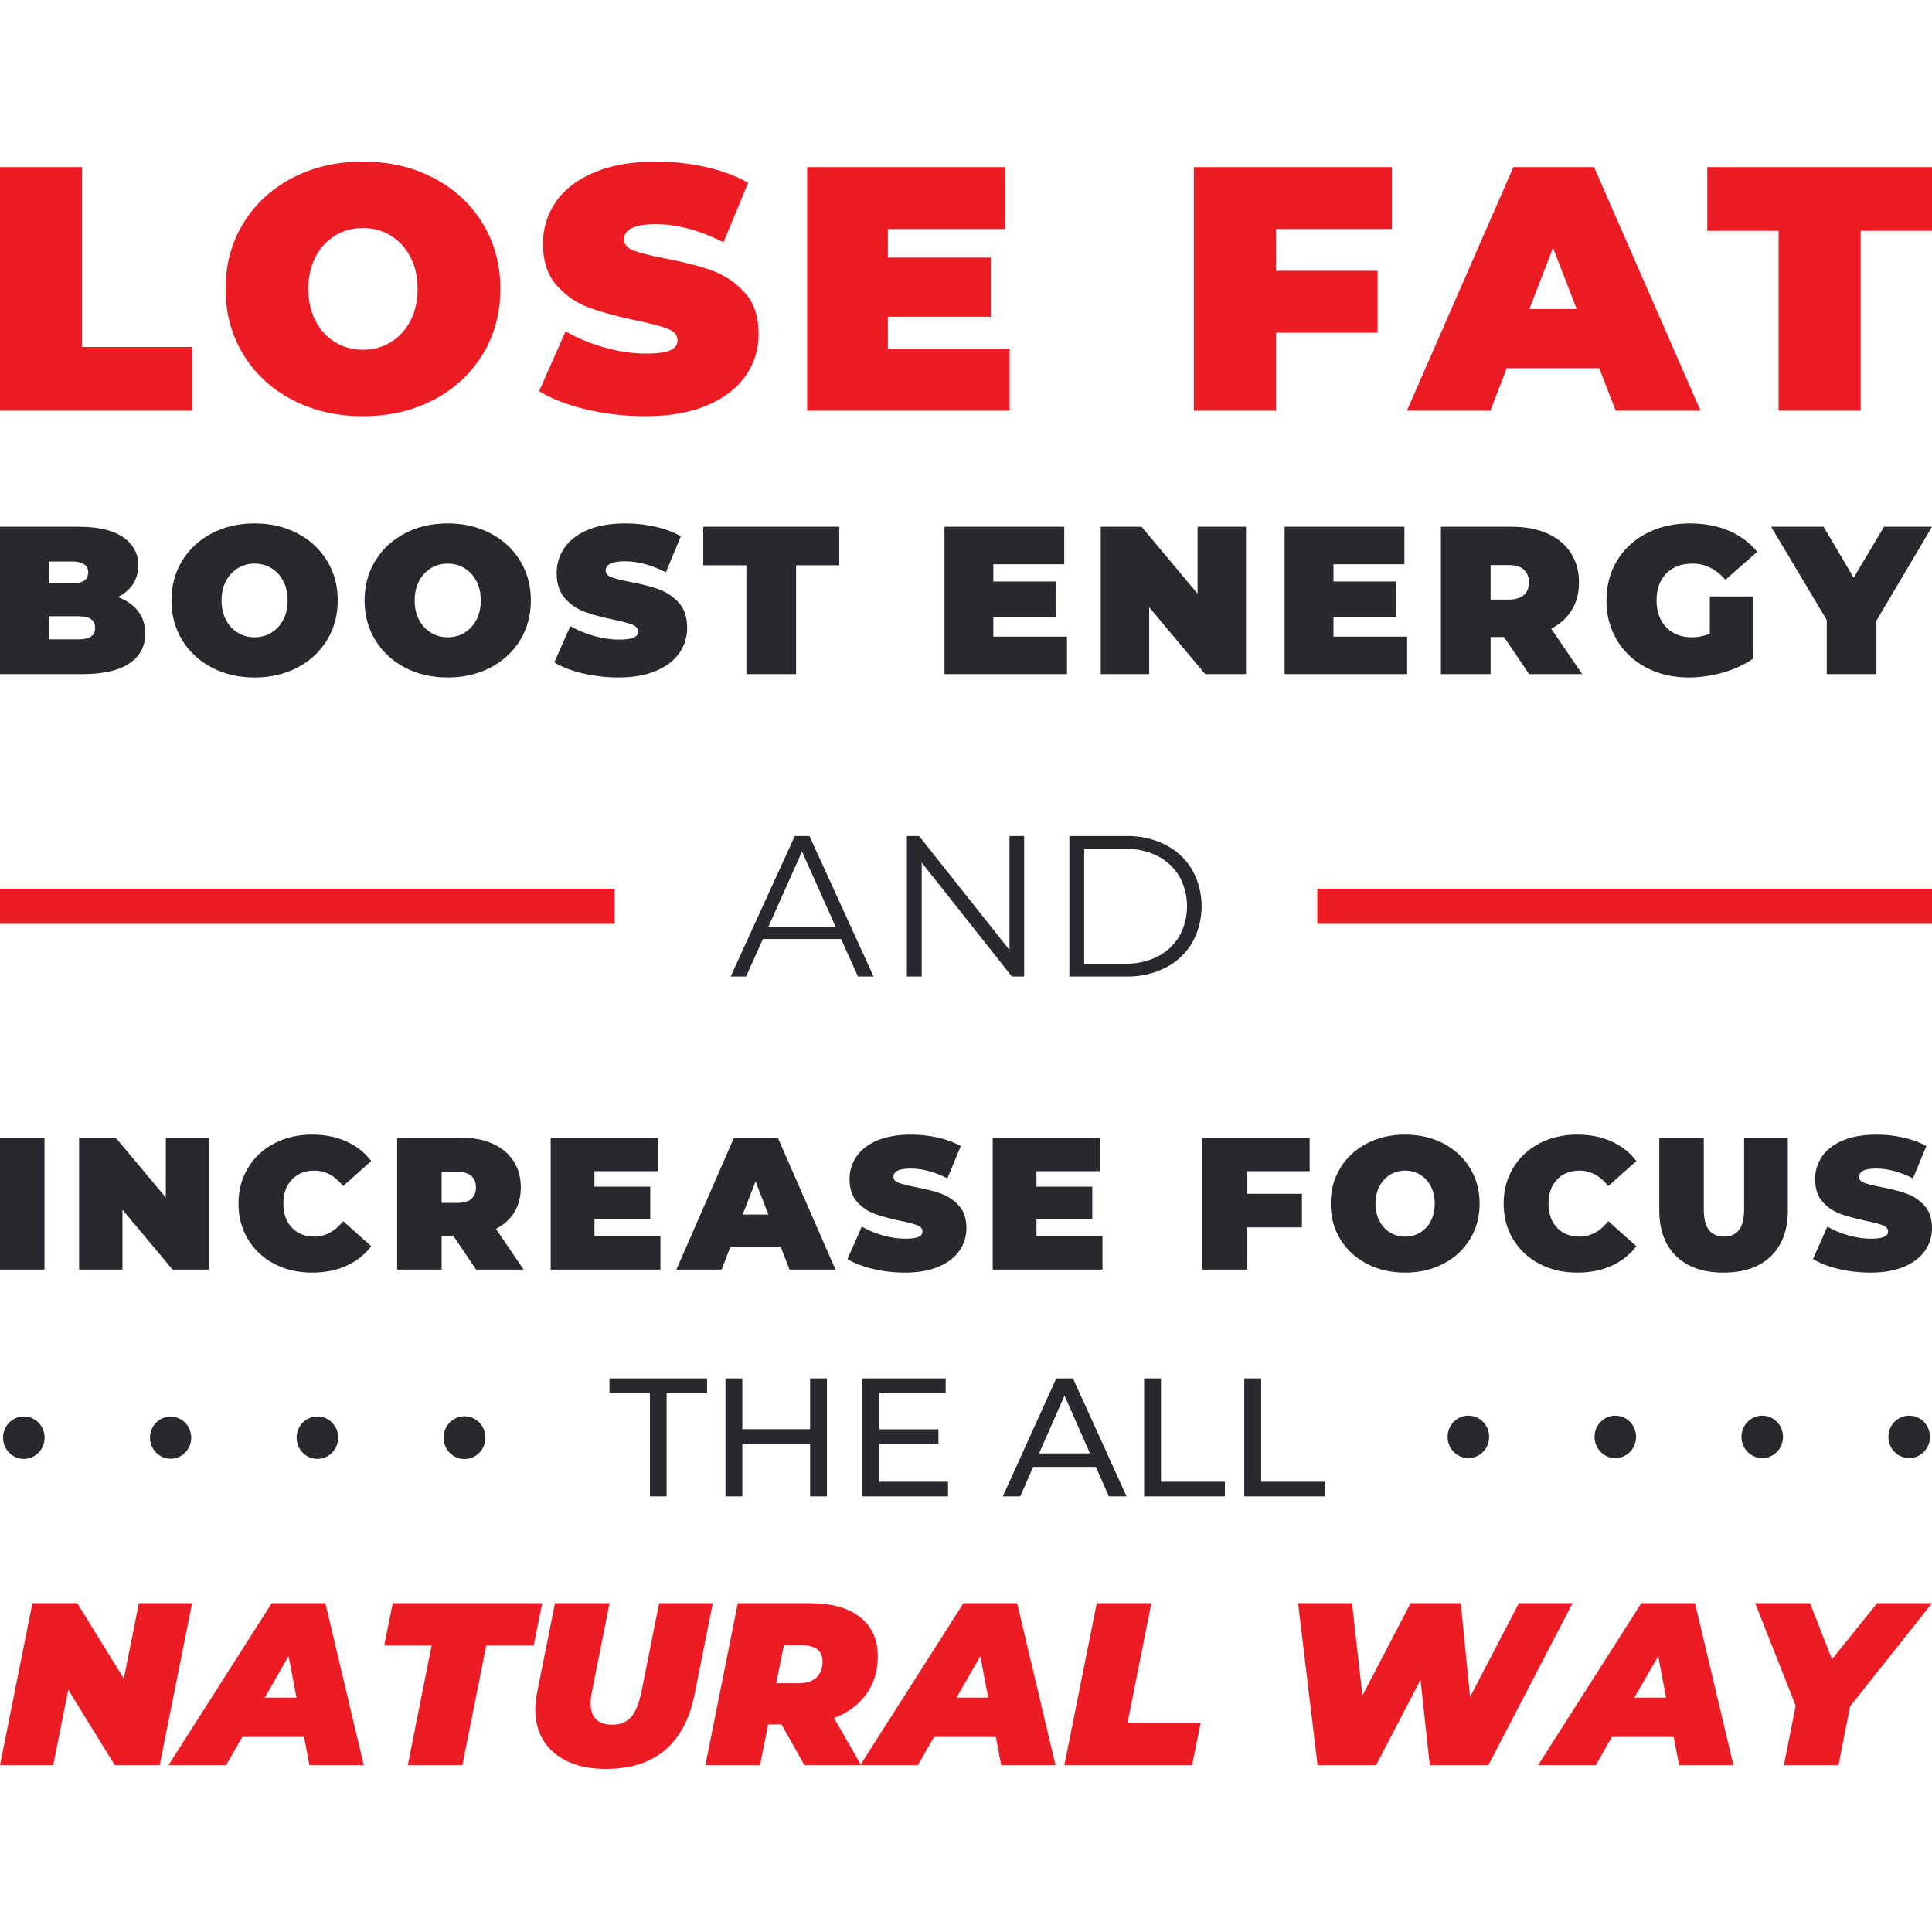 <?xml version="1.0" encoding="UTF-8"?>
<svg width="550px" height="550px" viewBox="0 0 550 550" version="1.1" xmlns="http://www.w3.org/2000/svg" xmlns:xlink="http://www.w3.org/1999/xlink">
    <!-- Generator: Sketch 50.2 (55047) - http://www.bohemiancoding.com/sketch -->
    <title>6</title>
    <desc>Created with Sketch.</desc>
    <defs></defs>
    <g id="6" stroke="none" stroke-width="1" fill="none" fill-rule="evenodd">
        <g id="Group-2" transform="translate(0, 46)">
            <path d="M185.02,350.576 L173.5,350.576 L173.5,346.4 L201.292,346.4 L201.292,350.576 L189.772,350.576 L189.772,380 L185.02,380 L185.02,350.576 Z M235.42,346.4 L235.42,380 L230.62,380 L230.62,365.024 L211.324,365.024 L211.324,380 L206.524,380 L206.524,346.4 L211.324,346.4 L211.324,360.848 L230.62,360.848 L230.62,346.4 L235.42,346.4 Z M269.884,375.824 L269.884,380 L245.5,380 L245.5,346.4 L269.212,346.4 L269.212,350.576 L250.3,350.576 L250.3,360.896 L267.148,360.896 L267.148,364.976 L250.3,364.976 L250.3,375.824 L269.884,375.824 Z M311.98,371.6 L294.124,371.6 L290.428,380 L285.484,380 L300.7,346.4 L305.452,346.4 L320.716,380 L315.676,380 L311.98,371.6 Z M310.3,367.76 L303.052,351.296 L295.804,367.76 L310.3,367.76 Z M325.708,346.4 L330.508,346.4 L330.508,375.824 L348.7,375.824 L348.7,380 L325.708,380 L325.708,346.4 Z M354.22,346.4 L359.02,346.4 L359.02,375.824 L377.212,375.824 L377.212,380 L354.22,380 L354.22,346.4 Z" id="THE-ALL" fill="#29282E"></path>
            <path d="M0,1.584 L23.37,1.584 L23.37,52.781 L54.662,52.781 L54.662,70.902 L0,70.902 L0,1.584 Z M103.328,72.487 C95.868,72.487 89.167,70.935 83.226,67.833 C77.284,64.73 72.63,60.422 69.263,54.91 C65.896,49.397 64.213,43.175 64.213,36.243 C64.213,29.312 65.896,23.09 69.263,17.577 C72.63,12.065 77.284,7.757 83.226,4.654 C89.167,1.551 95.868,0 103.328,0 C110.788,0 117.489,1.551 123.43,4.654 C129.372,7.757 134.026,12.065 137.393,17.577 C140.76,23.09 142.443,29.312 142.443,36.243 C142.443,43.175 140.76,49.397 137.393,54.91 C134.026,60.422 129.372,64.73 123.43,67.833 C117.489,70.935 110.788,72.487 103.328,72.487 Z M103.328,53.573 C106.233,53.573 108.857,52.863 111.2,51.444 C113.544,50.024 115.409,48.011 116.795,45.403 C118.182,42.796 118.875,39.742 118.875,36.243 C118.875,32.744 118.182,29.691 116.795,27.084 C115.409,24.476 113.544,22.462 111.2,21.043 C108.857,19.624 106.233,18.914 103.328,18.914 C100.423,18.914 97.799,19.624 95.455,21.043 C93.112,22.462 91.247,24.476 89.86,27.084 C88.474,29.691 87.781,32.744 87.781,36.243 C87.781,39.742 88.474,42.796 89.86,45.403 C91.247,48.011 93.112,50.024 95.455,51.444 C97.799,52.863 100.423,53.573 103.328,53.573 Z M183.682,72.487 C177.938,72.487 172.343,71.843 166.897,70.556 C161.45,69.269 156.978,67.536 153.479,65.357 L161.005,48.325 C164.306,50.239 168.003,51.774 172.096,52.929 C176.189,54.085 180.117,54.662 183.88,54.662 C187.115,54.662 189.425,54.349 190.812,53.721 C192.198,53.094 192.891,52.154 192.891,50.899 C192.891,49.447 191.983,48.358 190.168,47.631 C188.352,46.905 185.365,46.113 181.206,45.255 C175.859,44.132 171.403,42.928 167.838,41.64 C164.273,40.353 161.17,38.24 158.529,35.303 C155.889,32.365 154.568,28.387 154.568,23.37 C154.568,19.013 155.789,15.052 158.232,11.487 C160.675,7.922 164.322,5.116 169.174,3.07 C174.027,1.023 179.919,0 186.851,0 C191.604,0 196.275,0.512 200.863,1.535 C205.451,2.558 209.494,4.06 212.993,6.041 L205.963,22.974 C199.163,19.541 192.726,17.825 186.653,17.825 C180.645,17.825 177.641,19.277 177.641,22.182 C177.641,23.568 178.532,24.608 180.315,25.301 C182.097,25.994 185.035,26.737 189.128,27.529 C194.41,28.519 198.866,29.658 202.497,30.946 C206.128,32.233 209.28,34.329 211.954,37.234 C214.627,40.138 215.964,44.099 215.964,49.117 C215.964,53.474 214.743,57.418 212.3,60.95 C209.858,64.482 206.21,67.288 201.358,69.368 C196.506,71.447 190.614,72.487 183.682,72.487 Z M287.406,53.276 L287.406,70.902 L229.773,70.902 L229.773,1.584 L286.118,1.584 L286.118,19.211 L252.747,19.211 L252.747,27.331 L282.058,27.331 L282.058,44.165 L252.747,44.165 L252.747,53.276 L287.406,53.276 Z M363.248,19.211 L363.248,31.094 L392.164,31.094 L392.164,48.721 L363.248,48.721 L363.248,70.902 L339.878,70.902 L339.878,1.584 L396.224,1.584 L396.224,19.211 L363.248,19.211 Z M455.287,58.821 L428.947,58.821 L424.292,70.902 L400.526,70.902 L430.828,1.584 L453.802,1.584 L484.104,70.902 L459.942,70.902 L455.287,58.821 Z M448.851,41.987 L442.117,24.558 L435.383,41.987 L448.851,41.987 Z M506.33,19.706 L486.029,19.706 L486.029,1.584 L550,1.584 L550,19.706 L529.7,19.706 L529.7,70.902 L506.33,70.902 L506.33,19.706 Z" id="LOSE-FAT" fill="#ED1C24"></path>
            <path d="M33.559,123.974 C36.036,124.893 37.954,126.232 39.312,127.989 C40.67,129.747 41.349,131.865 41.349,134.342 C41.349,138.017 39.831,140.864 36.795,142.881 C33.759,144.899 29.364,145.907 23.611,145.907 L0,145.907 L0,103.959 L22.413,103.959 C28.006,103.959 32.231,104.958 35.087,106.955 C37.944,108.953 39.372,111.609 39.372,114.925 C39.372,116.883 38.882,118.641 37.904,120.199 C36.925,121.757 35.477,123.015 33.559,123.974 Z M13.903,113.847 L13.903,120.079 L20.495,120.079 C23.571,120.079 25.109,119.04 25.109,116.963 C25.109,114.885 23.571,113.847 20.495,113.847 L13.903,113.847 Z M22.413,136.02 C25.529,136.02 27.087,134.921 27.087,132.724 C27.087,130.526 25.529,129.428 22.413,129.428 L13.903,129.428 L13.903,136.02 L22.413,136.02 Z M72.478,146.866 C67.963,146.866 63.908,145.927 60.313,144.05 C56.717,142.172 53.901,139.565 51.863,136.229 C49.826,132.893 48.807,129.128 48.807,124.933 C48.807,120.738 49.826,116.973 51.863,113.637 C53.901,110.301 56.717,107.694 60.313,105.817 C63.908,103.939 67.963,103 72.478,103 C76.992,103 81.047,103.939 84.643,105.817 C88.239,107.694 91.055,110.301 93.093,113.637 C95.13,116.973 96.149,120.738 96.149,124.933 C96.149,129.128 95.13,132.893 93.093,136.229 C91.055,139.565 88.239,142.172 84.643,144.05 C81.047,145.927 76.992,146.866 72.478,146.866 Z M72.478,135.42 C74.236,135.42 75.824,134.991 77.242,134.132 C78.66,133.273 79.789,132.054 80.628,130.476 C81.467,128.898 81.886,127.051 81.886,124.933 C81.886,122.816 81.467,120.968 80.628,119.39 C79.789,117.812 78.66,116.593 77.242,115.734 C75.824,114.875 74.236,114.446 72.478,114.446 C70.72,114.446 69.132,114.875 67.714,115.734 C66.295,116.593 65.167,117.812 64.328,119.39 C63.489,120.968 63.069,122.816 63.069,124.933 C63.069,127.051 63.489,128.898 64.328,130.476 C65.167,132.054 66.295,133.273 67.714,134.132 C69.132,134.991 70.72,135.42 72.478,135.42 Z M127.457,146.866 C122.943,146.866 118.888,145.927 115.292,144.05 C111.697,142.172 108.88,139.565 106.843,136.229 C104.805,132.893 103.786,129.128 103.786,124.933 C103.786,120.738 104.805,116.973 106.843,113.637 C108.88,110.301 111.697,107.694 115.292,105.817 C118.888,103.939 122.943,103 127.457,103 C131.972,103 136.027,103.939 139.622,105.817 C143.218,107.694 146.035,110.301 148.072,113.637 C150.11,116.973 151.128,120.738 151.128,124.933 C151.128,129.128 150.11,132.893 148.072,136.229 C146.035,139.565 143.218,142.172 139.622,144.05 C136.027,145.927 131.972,146.866 127.457,146.866 Z M127.457,135.42 C129.215,135.42 130.803,134.991 132.221,134.132 C133.64,133.273 134.768,132.054 135.607,130.476 C136.446,128.898 136.866,127.051 136.866,124.933 C136.866,122.816 136.446,120.968 135.607,119.39 C134.768,117.812 133.64,116.593 132.221,115.734 C130.803,114.875 129.215,114.446 127.457,114.446 C125.699,114.446 124.111,114.875 122.693,115.734 C121.275,116.593 120.146,117.812 119.307,119.39 C118.468,120.968 118.049,122.816 118.049,124.933 C118.049,127.051 118.468,128.898 119.307,130.476 C120.146,132.054 121.275,133.273 122.693,134.132 C124.111,134.991 125.699,135.42 127.457,135.42 Z M176.084,146.866 C172.609,146.866 169.223,146.477 165.927,145.698 C162.631,144.919 159.924,143.87 157.807,142.552 L162.361,132.244 C164.359,133.403 166.596,134.332 169.073,135.031 C171.55,135.73 173.927,136.08 176.204,136.08 C178.162,136.08 179.56,135.89 180.399,135.51 C181.238,135.131 181.658,134.561 181.658,133.802 C181.658,132.923 181.108,132.264 180.01,131.825 C178.911,131.385 177.103,130.906 174.586,130.386 C171.35,129.707 168.654,128.978 166.496,128.199 C164.339,127.42 162.461,126.142 160.863,124.364 C159.265,122.586 158.466,120.179 158.466,117.143 C158.466,114.506 159.205,112.109 160.683,109.951 C162.161,107.794 164.369,106.096 167.305,104.858 C170.242,103.619 173.807,103 178.002,103 C180.879,103 183.705,103.31 186.482,103.929 C189.258,104.548 191.705,105.457 193.823,106.656 L189.568,116.903 C185.453,114.826 181.558,113.787 177.882,113.787 C174.247,113.787 172.429,114.666 172.429,116.424 C172.429,117.263 172.968,117.892 174.047,118.311 C175.126,118.731 176.903,119.18 179.38,119.66 C182.576,120.259 185.273,120.948 187.47,121.727 C189.668,122.506 191.575,123.775 193.193,125.532 C194.812,127.29 195.621,129.687 195.621,132.724 C195.621,135.36 194.881,137.747 193.403,139.885 C191.925,142.022 189.718,143.72 186.781,144.979 C183.845,146.237 180.279,146.866 176.084,146.866 Z M212.487,114.925 L200.202,114.925 L200.202,103.959 L238.914,103.959 L238.914,114.925 L226.629,114.925 L226.629,145.907 L212.487,145.907 L212.487,114.925 Z M303.748,135.241 L303.748,145.907 L268.871,145.907 L268.871,103.959 L302.969,103.959 L302.969,114.626 L282.774,114.626 L282.774,119.54 L300.512,119.54 L300.512,129.727 L282.774,129.727 L282.774,135.241 L303.748,135.241 Z M354.712,103.959 L354.712,145.907 L343.087,145.907 L327.146,126.851 L327.146,145.907 L313.363,145.907 L313.363,103.959 L324.989,103.959 L340.929,123.015 L340.929,103.959 L354.712,103.959 Z M400.583,135.241 L400.583,145.907 L365.706,145.907 L365.706,103.959 L399.804,103.959 L399.804,114.626 L379.609,114.626 L379.609,119.54 L397.347,119.54 L397.347,129.727 L379.609,129.727 L379.609,135.241 L400.583,135.241 Z M428.176,135.36 L424.341,135.36 L424.341,145.907 L410.198,145.907 L410.198,103.959 L430.393,103.959 C434.268,103.959 437.644,104.598 440.521,105.876 C443.397,107.155 445.614,108.993 447.173,111.39 C448.731,113.787 449.51,116.583 449.51,119.779 C449.51,122.776 448.831,125.393 447.472,127.63 C446.114,129.867 444.156,131.645 441.599,132.963 L450.409,145.907 L435.307,145.907 L428.176,135.36 Z M435.247,119.779 C435.247,118.221 434.768,117.013 433.809,116.154 C432.85,115.295 431.412,114.865 429.494,114.865 L424.341,114.865 L424.341,124.693 L429.494,124.693 C431.412,124.693 432.85,124.264 433.809,123.405 C434.768,122.546 435.247,121.338 435.247,119.779 Z M486.751,123.795 L499.036,123.795 L499.036,141.533 C496.559,143.251 493.682,144.569 490.406,145.488 C487.13,146.407 483.914,146.866 480.758,146.866 C476.284,146.866 472.269,145.937 468.713,144.08 C465.157,142.222 462.371,139.625 460.353,136.289 C458.336,132.953 457.327,129.168 457.327,124.933 C457.327,120.698 458.336,116.913 460.353,113.577 C462.371,110.241 465.187,107.644 468.803,105.787 C472.418,103.929 476.503,103 481.058,103 C485.173,103 488.858,103.689 492.114,105.067 C495.37,106.446 498.077,108.453 500.234,111.09 L491.185,119.06 C488.549,115.984 485.412,114.446 481.777,114.446 C478.661,114.446 476.184,115.385 474.346,117.263 C472.508,119.14 471.589,121.697 471.589,124.933 C471.589,128.089 472.498,130.626 474.316,132.544 C476.134,134.461 478.561,135.42 481.597,135.42 C483.395,135.42 485.113,135.081 486.751,134.402 L486.751,123.795 Z M534.179,130.686 L534.179,145.907 L520.037,145.907 L520.037,130.506 L504.216,103.959 L519.138,103.959 L527.707,118.461 L536.337,103.959 L550,103.959 L534.179,130.686 Z" id="BOOST-ENERGY" fill="#29282E"></path>
            <g id="Group" transform="translate(0, 192)">
                <path d="M244.24,39.995 L248.692,39.995 L230.428,0.005 L226.264,0.005 L208,39.995 L212.383,39.995 L217.179,29.313 L239.447,29.313 L244.24,39.995 Z M218.729,25.885 L228.317,4.406 L237.906,25.885 L218.729,25.885 Z M287.389,0.005 L287.389,32.456 L261.649,0.005 L258.167,0.005 L258.167,39.995 L262.39,39.995 L262.39,7.547 L288.075,39.995 L291.558,39.995 L291.558,0.005 L287.393,0.005 L287.389,0.005 Z M304.424,39.995 L320.691,39.995 C324.568,40.074 328.406,39.201 331.869,37.453 C335.001,35.854 337.613,33.397 339.402,30.369 C342.979,23.919 342.979,16.081 339.402,9.631 C337.612,6.604 335,4.147 331.869,2.547 C328.406,0.8 324.568,-0.073 320.691,0.005 L304.424,0.005 L304.424,39.995 Z M308.647,36.339 L308.647,3.661 L320.461,3.661 C323.649,3.589 326.806,4.306 329.651,5.747 C332.19,7.056 334.307,9.055 335.759,11.516 C338.649,16.803 338.649,23.197 335.759,28.484 C334.308,30.945 332.19,32.946 329.651,34.255 C326.806,35.696 323.649,36.412 320.461,36.339 L308.647,36.339 Z" id="AND" fill="#29282E"></path>
                <rect id="rectangle" fill="#ED1C24" fill-rule="nonzero" x="375" y="15" width="175" height="10"></rect>
                <rect id="rectangle-2" fill="#ED1C24" fill-rule="nonzero" x="0" y="15" width="175" height="10"></rect>
            </g>
            <path d="M0,277.859 L12.667,277.859 L12.667,315.432 L0,315.432 L0,277.859 Z M59.55,277.859 L59.55,315.432 L49.137,315.432 L34.859,298.363 L34.859,315.432 L22.514,315.432 L22.514,277.859 L32.927,277.859 L47.205,294.928 L47.205,277.859 L59.55,277.859 Z M88.827,316.29 C84.855,316.29 81.277,315.458 78.092,313.794 C74.907,312.131 72.411,309.805 70.604,306.817 C68.797,303.829 67.893,300.438 67.893,296.645 C67.893,292.852 68.797,289.462 70.604,286.474 C72.411,283.486 74.907,281.16 78.092,279.496 C81.277,277.832 84.855,277 88.827,277 C92.477,277 95.733,277.644 98.596,278.932 C101.458,280.221 103.82,282.081 105.681,284.515 L97.683,291.653 C95.357,288.719 92.62,287.252 89.471,287.252 C86.823,287.252 84.694,288.102 83.084,289.802 C81.473,291.501 80.668,293.782 80.668,296.645 C80.668,299.508 81.473,301.789 83.084,303.489 C84.694,305.189 86.823,306.038 89.471,306.038 C92.62,306.038 95.357,304.571 97.683,301.637 L105.681,308.776 C103.82,311.209 101.458,313.07 98.596,314.358 C95.733,315.646 92.477,316.29 88.827,316.29 Z M129.161,305.985 L125.726,305.985 L125.726,315.432 L113.058,315.432 L113.058,277.859 L131.147,277.859 C134.618,277.859 137.642,278.431 140.218,279.576 C142.794,280.722 144.78,282.368 146.176,284.515 C147.572,286.662 148.269,289.166 148.269,292.029 C148.269,294.713 147.661,297.057 146.444,299.061 C145.228,301.064 143.474,302.657 141.184,303.838 L149.075,315.432 L135.548,315.432 L129.161,305.985 Z M135.495,292.029 C135.495,290.634 135.065,289.551 134.206,288.782 C133.348,288.012 132.059,287.628 130.342,287.628 L125.726,287.628 L125.726,296.43 L130.342,296.43 C132.059,296.43 133.348,296.046 134.206,295.276 C135.065,294.507 135.495,293.425 135.495,292.029 Z M188.013,305.877 L188.013,315.432 L156.774,315.432 L156.774,277.859 L187.315,277.859 L187.315,287.413 L169.227,287.413 L169.227,291.814 L185.115,291.814 L185.115,300.939 L169.227,300.939 L169.227,305.877 L188.013,305.877 Z M222.228,308.883 L207.95,308.883 L205.428,315.432 L192.546,315.432 L208.97,277.859 L221.423,277.859 L237.848,315.432 L224.751,315.432 L222.228,308.883 Z M218.739,299.758 L215.089,290.312 L211.439,299.758 L218.739,299.758 Z M257.624,316.29 C254.511,316.29 251.478,315.942 248.526,315.244 C245.574,314.546 243.15,313.607 241.253,312.426 L245.332,303.194 C247.122,304.231 249.125,305.063 251.344,305.69 C253.563,306.316 255.692,306.629 257.731,306.629 C259.485,306.629 260.737,306.459 261.489,306.119 C262.24,305.779 262.616,305.269 262.616,304.589 C262.616,303.802 262.124,303.211 261.14,302.818 C260.156,302.424 258.537,301.995 256.282,301.53 C253.384,300.921 250.968,300.268 249.036,299.571 C247.104,298.873 245.422,297.728 243.991,296.135 C242.559,294.543 241.844,292.387 241.844,289.667 C241.844,287.306 242.505,285.159 243.829,283.226 C245.153,281.294 247.131,279.773 249.761,278.664 C252.391,277.555 255.584,277 259.342,277 C261.918,277 264.45,277.277 266.937,277.832 C269.424,278.387 271.615,279.201 273.512,280.274 L269.701,289.453 C266.015,287.592 262.526,286.662 259.234,286.662 C255.978,286.662 254.35,287.449 254.35,289.023 C254.35,289.775 254.833,290.338 255.799,290.714 C256.765,291.09 258.358,291.492 260.576,291.922 C263.439,292.459 265.854,293.076 267.822,293.774 C269.791,294.471 271.499,295.607 272.948,297.182 C274.398,298.756 275.122,300.903 275.122,303.623 C275.122,305.985 274.46,308.123 273.136,310.037 C271.812,311.952 269.835,313.472 267.205,314.6 C264.575,315.727 261.381,316.29 257.624,316.29 Z M313.846,305.877 L313.846,315.432 L282.607,315.432 L282.607,277.859 L313.148,277.859 L313.148,287.413 L295.06,287.413 L295.06,291.814 L310.948,291.814 L310.948,300.939 L295.06,300.939 L295.06,305.877 L313.846,305.877 Z M354.955,287.413 L354.955,293.854 L370.629,293.854 L370.629,303.408 L354.955,303.408 L354.955,315.432 L342.288,315.432 L342.288,277.859 L372.829,277.859 L372.829,287.413 L354.955,287.413 Z M400.013,316.29 C395.969,316.29 392.337,315.449 389.117,313.768 C385.896,312.086 383.374,309.751 381.549,306.763 C379.724,303.775 378.811,300.402 378.811,296.645 C378.811,292.888 379.724,289.515 381.549,286.527 C383.374,283.539 385.896,281.205 389.117,279.523 C392.337,277.841 395.969,277 400.013,277 C404.057,277 407.689,277.841 410.909,279.523 C414.13,281.205 416.652,283.539 418.477,286.527 C420.302,289.515 421.215,292.888 421.215,296.645 C421.215,300.402 420.302,303.775 418.477,306.763 C416.652,309.751 414.13,312.086 410.909,313.768 C407.689,315.449 404.057,316.29 400.013,316.29 Z M400.013,306.038 C401.587,306.038 403.01,305.654 404.28,304.884 C405.551,304.115 406.561,303.024 407.313,301.61 C408.064,300.197 408.44,298.542 408.44,296.645 C408.44,294.749 408.064,293.094 407.313,291.68 C406.561,290.267 405.551,289.175 404.28,288.406 C403.01,287.637 401.587,287.252 400.013,287.252 C398.439,287.252 397.016,287.637 395.746,288.406 C394.475,289.175 393.465,290.267 392.713,291.68 C391.962,293.094 391.586,294.749 391.586,296.645 C391.586,298.542 391.962,300.197 392.713,301.61 C393.465,303.024 394.475,304.115 395.746,304.884 C397.016,305.654 398.439,306.038 400.013,306.038 Z M448.989,316.29 C445.017,316.29 441.439,315.458 438.254,313.794 C435.069,312.131 432.573,309.805 430.766,306.817 C428.959,303.829 428.055,300.438 428.055,296.645 C428.055,292.852 428.959,289.462 430.766,286.474 C432.573,283.486 435.069,281.16 438.254,279.496 C441.439,277.832 445.017,277 448.989,277 C452.639,277 455.895,277.644 458.758,278.932 C461.62,280.221 463.982,282.081 465.843,284.515 L457.845,291.653 C455.519,288.719 452.782,287.252 449.633,287.252 C446.985,287.252 444.856,288.102 443.246,289.802 C441.635,291.501 440.83,293.782 440.83,296.645 C440.83,299.508 441.635,301.789 443.246,303.489 C444.856,305.189 446.985,306.038 449.633,306.038 C452.782,306.038 455.519,304.571 457.845,301.637 L465.843,308.776 C463.982,311.209 461.62,313.07 458.758,314.358 C455.895,315.646 452.639,316.29 448.989,316.29 Z M490.665,316.29 C484.904,316.29 480.413,314.734 477.192,311.621 C473.972,308.507 472.362,304.142 472.362,298.524 L472.362,277.859 L485.029,277.859 L485.029,298.148 C485.029,300.903 485.521,302.907 486.505,304.16 C487.489,305.412 488.911,306.038 490.772,306.038 C492.633,306.038 494.055,305.412 495.039,304.16 C496.023,302.907 496.515,300.903 496.515,298.148 L496.515,277.859 L508.968,277.859 L508.968,298.524 C508.968,304.142 507.358,308.507 504.137,311.621 C500.917,314.734 496.426,316.29 490.665,316.29 Z M532.502,316.29 C529.389,316.29 526.356,315.942 523.404,315.244 C520.452,314.546 518.027,313.607 516.131,312.426 L520.21,303.194 C521.999,304.231 524.003,305.063 526.222,305.69 C528.44,306.316 530.569,306.629 532.609,306.629 C534.363,306.629 535.615,306.459 536.366,306.119 C537.118,305.779 537.494,305.269 537.494,304.589 C537.494,303.802 537.002,303.211 536.018,302.818 C535.034,302.424 533.414,301.995 531.16,301.53 C528.261,300.921 525.846,300.268 523.914,299.571 C521.981,298.873 520.3,297.728 518.868,296.135 C517.437,294.543 516.721,292.387 516.721,289.667 C516.721,287.306 517.383,285.159 518.707,283.226 C520.031,281.294 522.008,279.773 524.638,278.664 C527.268,277.555 530.462,277 534.219,277 C536.796,277 539.328,277.277 541.814,277.832 C544.301,278.387 546.493,279.201 548.39,280.274 L544.579,289.453 C540.893,287.592 537.404,286.662 534.112,286.662 C530.856,286.662 529.228,287.449 529.228,289.023 C529.228,289.775 529.711,290.338 530.677,290.714 C531.643,291.09 533.235,291.492 535.454,291.922 C538.317,292.459 540.732,293.076 542.7,293.774 C544.668,294.471 546.377,295.607 547.826,297.182 C549.275,298.756 550,300.903 550,303.623 C550,305.985 549.338,308.123 548.014,310.037 C546.69,311.952 544.713,313.472 542.083,314.6 C539.453,315.727 536.259,316.29 532.502,316.29 Z" id="INCREASE-FOCUS" fill="#29282E"></path>
            <g id="elipses" transform="translate(0, 357)" fill="#29282E" fill-rule="nonzero">
                <g id="Group" transform="translate(412, 0)">
                    <ellipse id="elipse_копия_9" cx="6.015" cy="6.052" rx="5.915" ry="6.045"></ellipse>
                    <ellipse id="elipse_копия_8" cx="47.846" cy="6.052" rx="5.915" ry="6.045"></ellipse>
                    <ellipse id="elipse_копия_7" cx="89.677" cy="6.052" rx="5.915" ry="6.045"></ellipse>
                    <ellipse id="elipse_копия_6" cx="131.507" cy="6.052" rx="5.915" ry="6.045"></ellipse>
                </g>
                <ellipse id="elipse_копия" cx="6.784" cy="6.276" rx="5.915" ry="6.045"></ellipse>
                <ellipse id="elipse_копия_2" cx="48.57" cy="6.276" rx="5.871" ry="5.999"></ellipse>
                <ellipse id="elipse_копия-2" cx="90.356" cy="6.276" rx="5.915" ry="6.045"></ellipse>
                <ellipse id="elipse_копия_11" cx="132.231" cy="6.276" rx="5.96" ry="6.09"></ellipse>
            </g>
            <path d="M54.684,410.4 L45.46,456.519 L32.678,456.519 L19.436,435.041 L15.153,456.519 L-3.55271368e-15,456.519 L9.224,410.4 L22.005,410.4 L35.248,431.878 L39.53,410.4 L54.684,410.4 Z M86.572,448.481 L68.981,448.481 L64.369,456.519 L47.964,456.519 L77.348,410.4 L92.633,410.4 L103.57,456.519 L88.087,456.519 L86.572,448.481 Z M84.397,437.281 L82.157,425.487 L75.371,437.281 L84.397,437.281 Z M122.874,422.457 L109.368,422.457 L111.805,410.4 L154.366,410.4 L151.929,422.457 L138.422,422.457 L131.636,456.519 L116.088,456.519 L122.874,422.457 Z M172.419,457.573 C168.29,457.573 164.721,456.881 161.712,455.498 C158.704,454.114 156.398,452.149 154.795,449.601 C153.191,447.053 152.39,444.067 152.39,440.641 C152.39,439.235 152.565,437.61 152.917,435.765 L157.99,410.4 L173.539,410.4 L168.531,435.502 C168.268,436.732 168.136,437.852 168.136,438.862 C168.136,440.926 168.663,442.464 169.717,443.474 C170.771,444.484 172.309,444.989 174.329,444.989 C176.613,444.989 178.392,444.264 179.666,442.815 C180.94,441.365 181.928,438.928 182.631,435.502 L187.638,410.4 L202.923,410.4 L197.718,436.424 C196.312,443.408 193.501,448.679 189.285,452.236 C185.068,455.794 179.446,457.573 172.419,457.573 Z M249.898,425.553 C249.898,429.638 248.811,433.207 246.637,436.259 C244.463,439.312 241.399,441.585 237.446,443.078 L245.155,456.519 L229.013,456.519 L222.49,444.923 L218.669,444.923 L216.363,456.519 L200.815,456.519 L210.038,410.4 L230.726,410.4 C236.787,410.4 241.498,411.729 244.858,414.386 C248.218,417.043 249.898,420.766 249.898,425.553 Z M234.152,427.069 C234.152,423.95 232.219,422.391 228.354,422.391 L223.149,422.391 L220.975,433.196 L227.366,433.196 C229.518,433.196 231.187,432.658 232.373,431.582 C233.559,430.506 234.152,429.001 234.152,427.069 Z M283.499,448.481 L265.908,448.481 L261.296,456.519 L244.891,456.519 L274.275,410.4 L289.56,410.4 L300.497,456.519 L285.014,456.519 L283.499,448.481 Z M281.325,437.281 L279.085,425.487 L272.299,437.281 L281.325,437.281 Z M312.224,410.4 L327.773,410.4 L320.987,444.462 L341.806,444.462 L339.369,456.519 L303.001,456.519 L312.224,410.4 Z M447.682,410.4 L423.7,456.519 L407.032,456.519 L404.396,432.208 L391.747,456.519 L375.078,456.519 L369.544,410.4 L384.895,410.4 L387.859,436.688 L401.563,410.4 L415.86,410.4 L418.495,437.083 L432.397,410.4 L447.682,410.4 Z M476.473,448.481 L458.882,448.481 L454.27,456.519 L437.865,456.519 L467.25,410.4 L482.535,410.4 L493.471,456.519 L477.989,456.519 L476.473,448.481 Z M474.299,437.281 L472.059,425.487 L465.273,437.281 L474.299,437.281 Z M526.677,439.784 L523.383,456.519 L507.834,456.519 L511.194,439.587 L499.665,410.4 L515.279,410.4 L521.538,426.344 L534.385,410.4 L550,410.4 L526.677,439.784 Z" id="NATURAL-WAY" fill="#ED1C24"></path>
        </g>
    </g>
</svg>